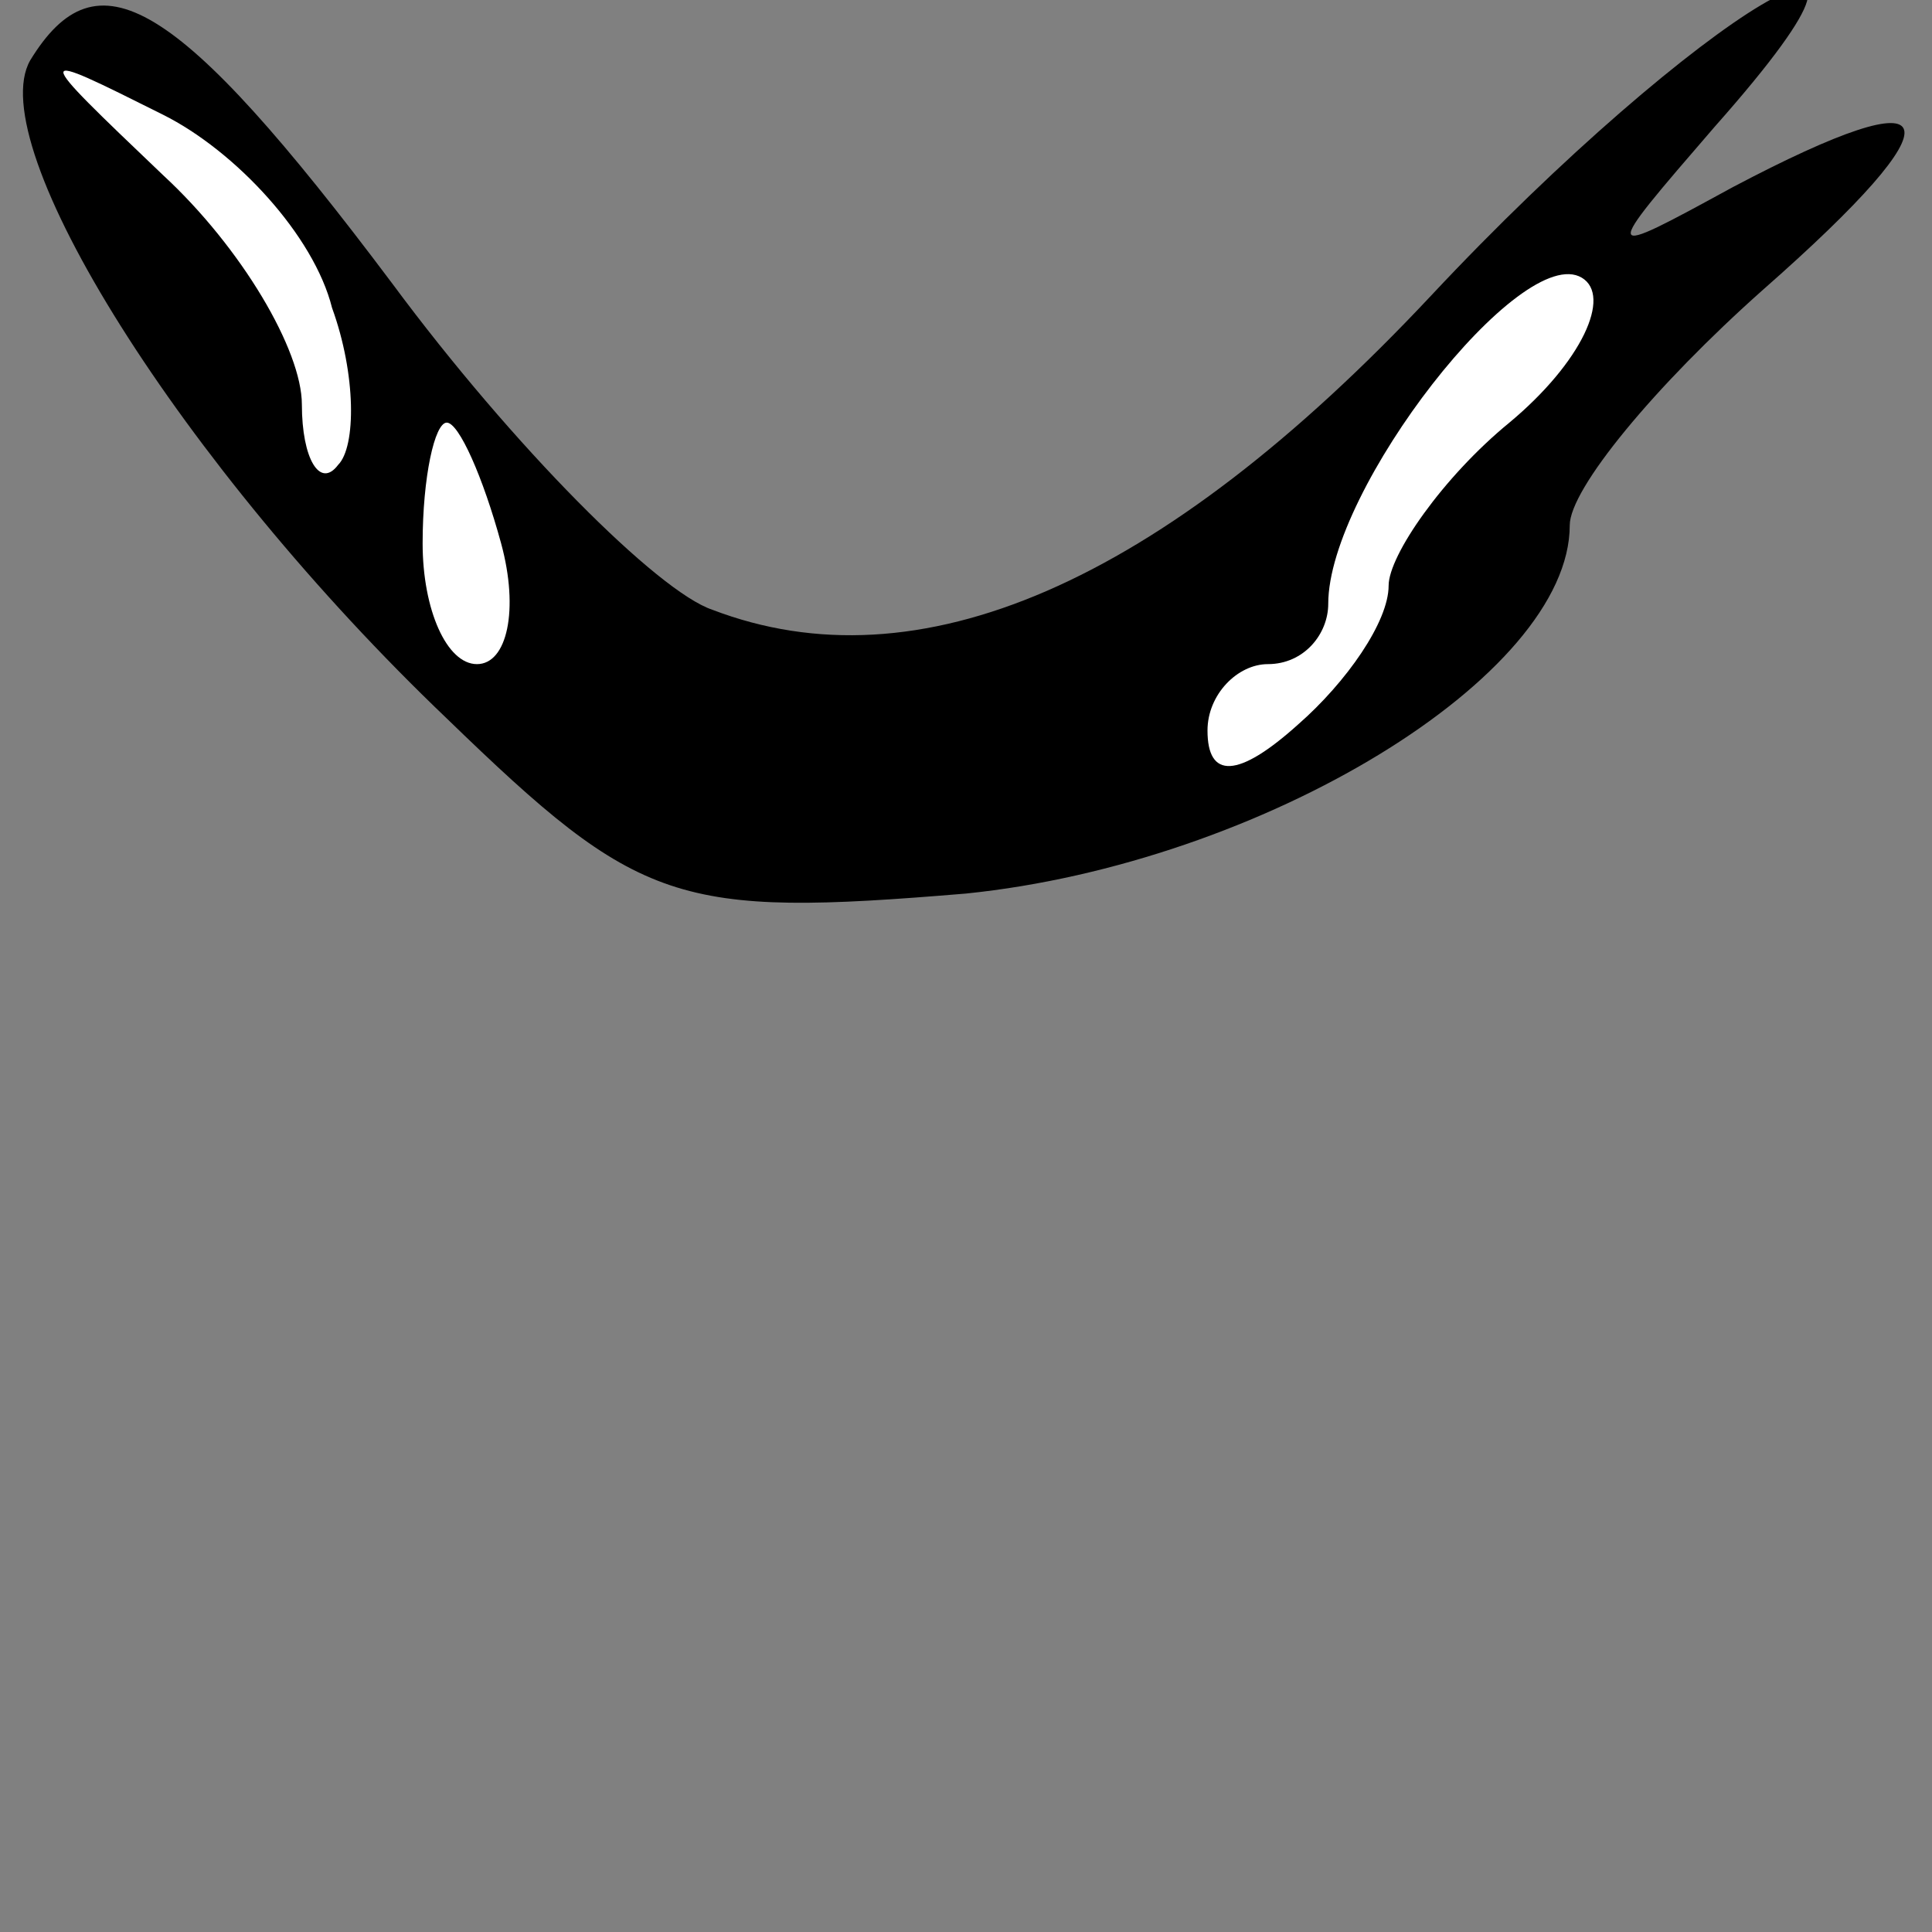 <?xml version="1.0" standalone="no"?>
<!DOCTYPE svg PUBLIC "-//W3C//DTD SVG 20010904//EN"
 "http://www.w3.org/TR/2001/REC-SVG-20010904/DTD/svg10.dtd">
<svg version="1.0" xmlns="http://www.w3.org/2000/svg"
 width="32pt" height="32pt" viewBox="0 0 32 32"
 preserveAspectRatio="xMidYMid meet">
<rect x="0" y="0" width="32" height="32" fill="#808080" stroke="none"/>
<g transform="translate(0,32) scale(0.1,-0.1)"
fill="#000000" stroke="none">
<path fill="#000000" stroke="none" d="M5 310 c-8 -14 25 -67 69 -109 32 -31
38 -33 86 -29 49 5 100 36 100 61 0 6 14 23 32 39 33 29 31 36 -5 17 -22 -12
-22 -12 -3 10 39 44 -3 19 -47 -28 -45 -48 -85 -65 -119 -52 -9 3 -33 27 -53
54 -36 48 -49 55 -60 37z"/>
<path fill="#ffffff" stroke="none" d="M55 269 c4 -11 4 -23 1 -26 -3 -4 -6 1
-6 10 0 9 -10 26 -23 38 -22 21 -22 21 0 10 12 -6 25 -20 28 -32z"/>
<path fill="#ffffff" stroke="none" d="M250 250 c-11 -9 -20 -22 -20 -27 0 -6
-7 -16 -15 -23 -10 -9 -15 -9 -15 -1 0 6 5 11 10 11 6 0 10 5 10 10 0 19 32
60 42 54 5 -3 0 -14 -12 -24z"/>
<path fill="#ffffff" stroke="none" d="M83 230 c3 -11 1 -20 -4 -20 -5 0 -9 9
-9 20 0 11 2 20 4 20 2 0 6 -9 9 -20z"/>
</g>
</svg>
